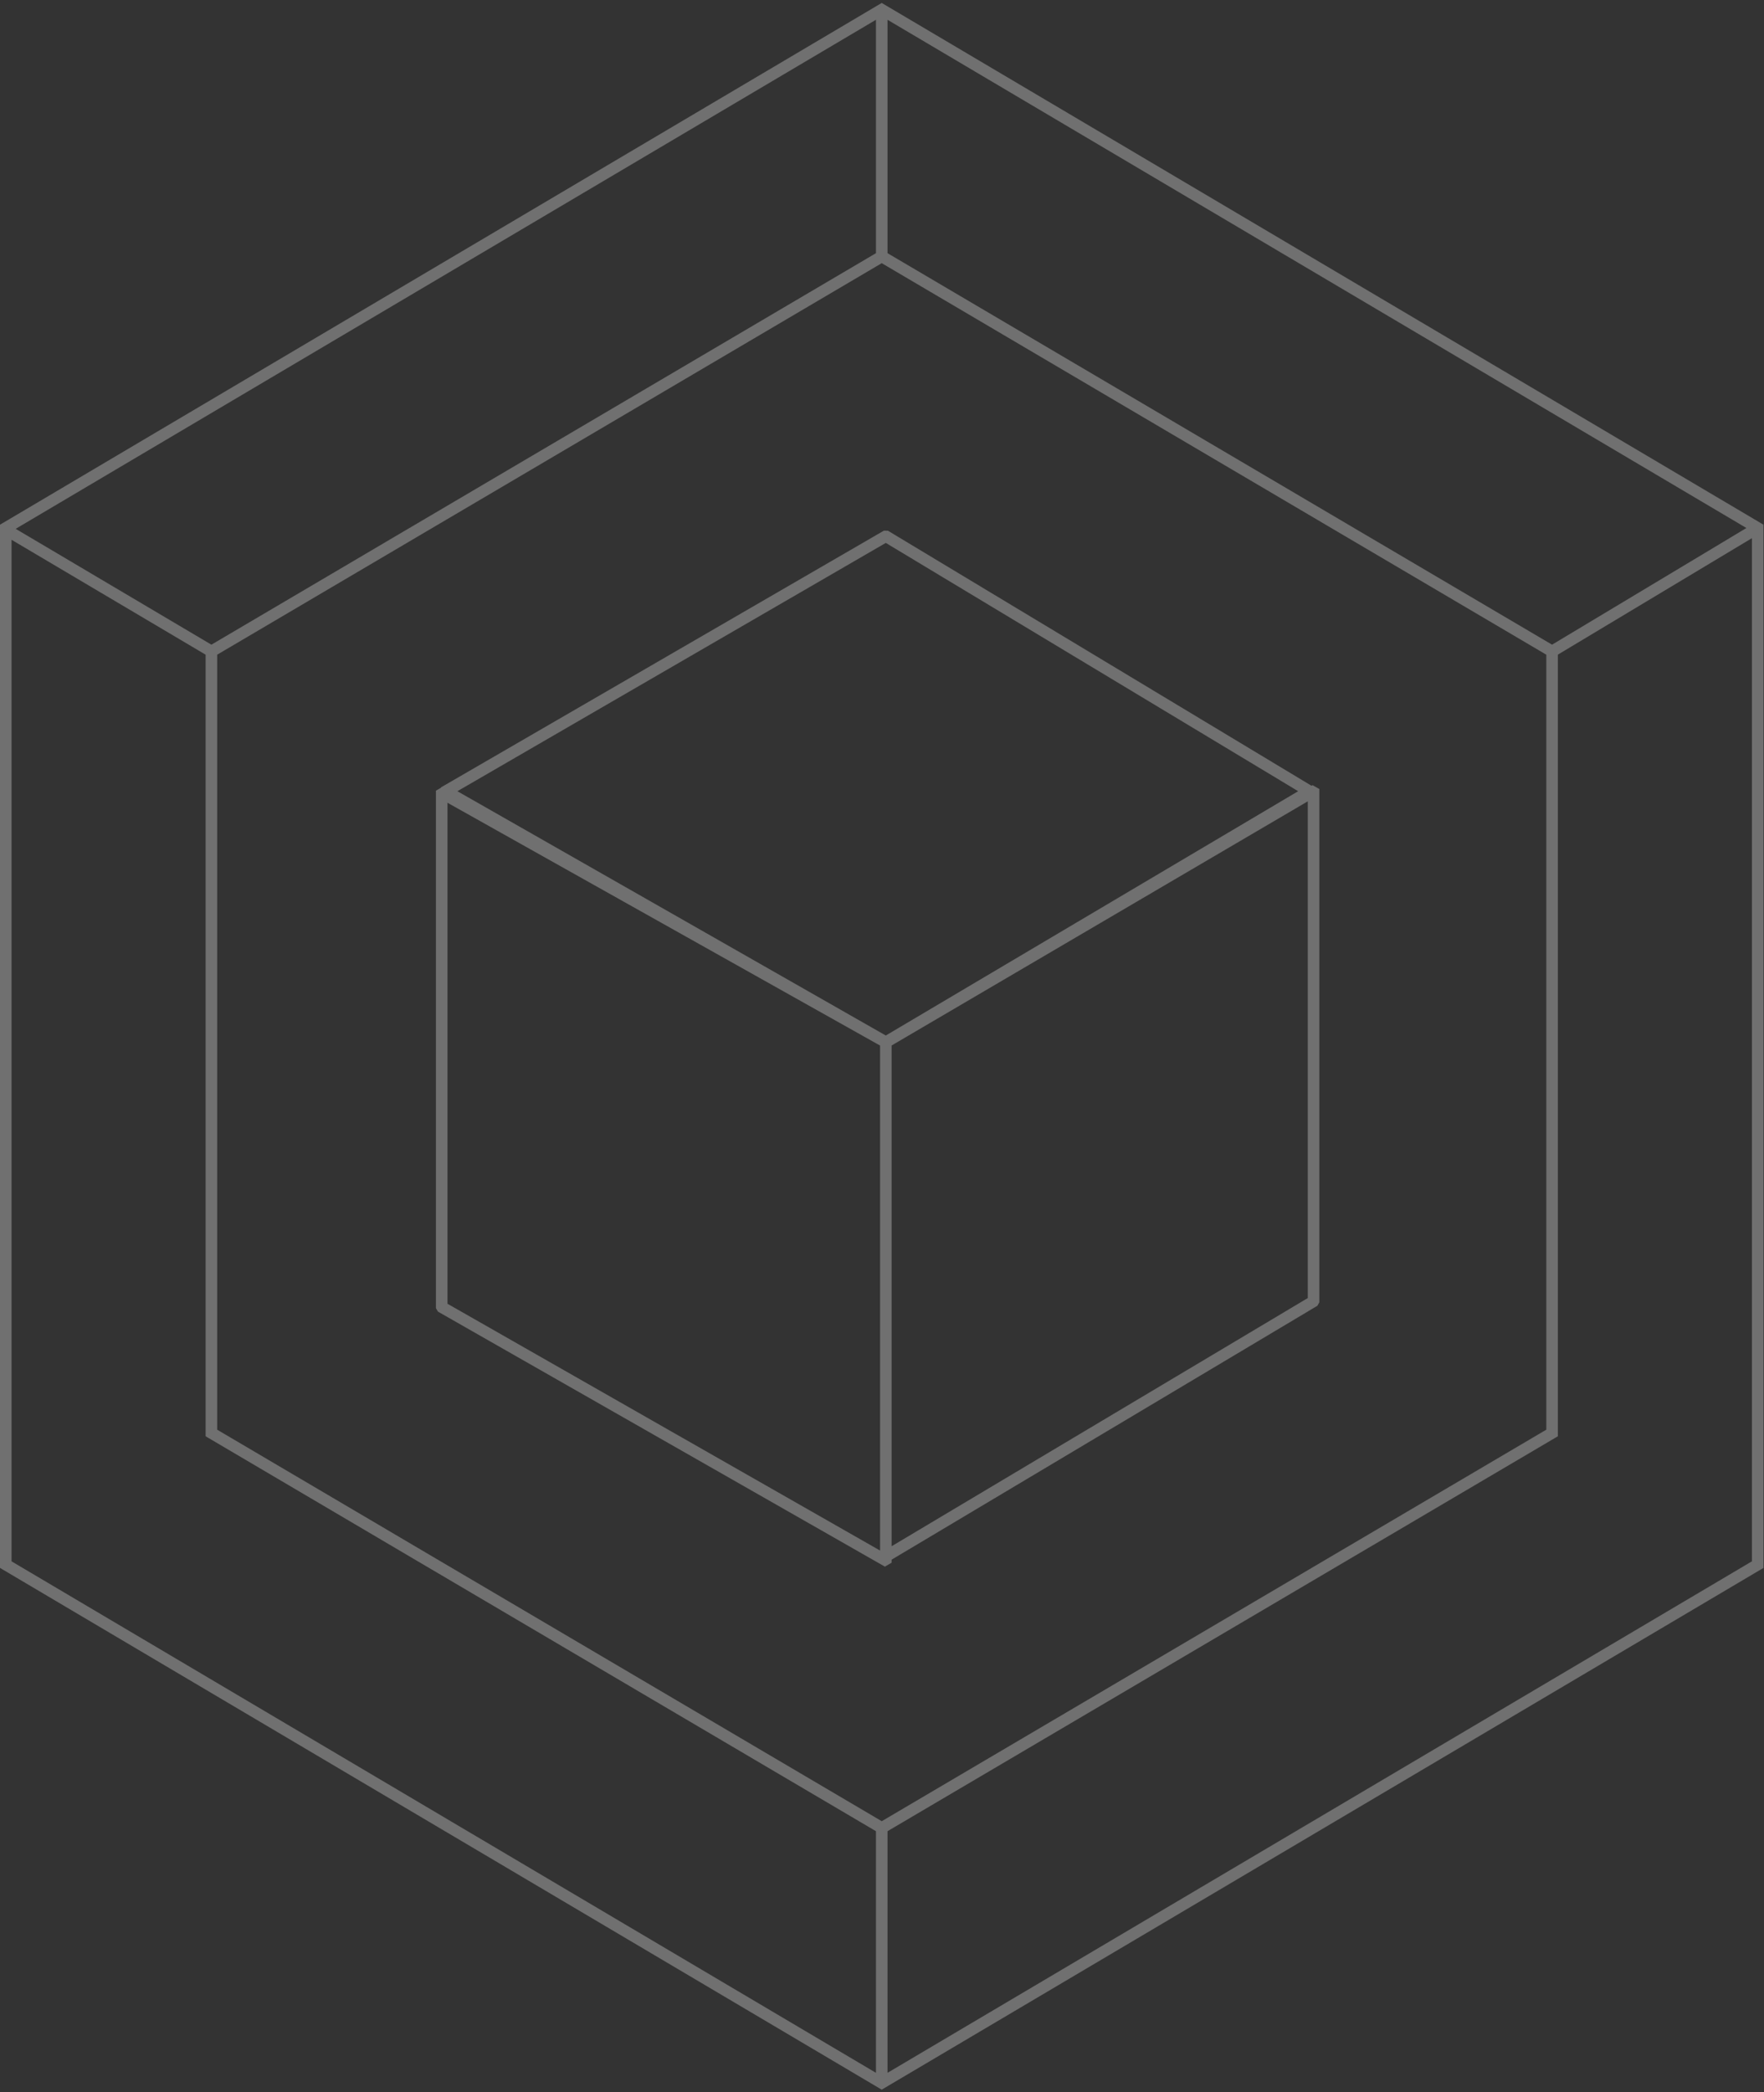 <svg fill="none" xmlns="http://www.w3.org/2000/svg" viewBox="0 0 458 543"><rect x="0" y="0" width="458" height="543" fill="#333333" stroke="none"/><g opacity=".3" fill="#fff"><path fill-rule="evenodd" clip-rule="evenodd" d="M228.932 1.925l.255.15 227.432 134.538.245.145v269.646l-.245.145-227.432 134.537-.255.151-.254-.151L1.245 406.549 1 406.404V136.758l.245-.145L228.678 2.076l.254-.15zM2 137.33v268.504l226.432 133.946v-65.038L54.634 372.381l-.246-.145V169.361L2.313 138.542l.51-.861 52.066 30.815 173.543-102.21V3.383L2 137.329zm453.864 268.504L229.432 539.779v-65.038l173.798-102.36.247-.145V169.359l52.387-31.432v267.906zm-52.89-237.338l52.414-31.448L229.432 3.383v62.903l173.542 102.209zm-347.586.867v202.302l173.544 102.211 173.545-102.211V169.362L228.932 67.152 55.388 169.362zm174.607 100.573l-113.242-64.558 113.242-65.617 109.009 65.617-109.009 64.558zm-.246-131.188l-114.25 66.2.003.747-.575-.323-.745.436v133.47l.253.434 115.317 65.774.748-.434v-.784l110.803-66.056.244-.429V205.38l-.753-.431-.558.327.001-.324-109.979-66.201-.509-.004zm.751 264.356l110.047-65.605V206.253L230.5 270.8v132.303zm-1-132.297l-114.318-64.145v132.325L229.5 404.19V270.806z"/><path d="M229.187 2.076l.509-.86-.509.86zm-.255-.15l.509-.861-.509-.302-.509.302.509.86zm227.687 134.687l.509-.86-.509.86zm.245.145h1v-.57l-.49-.29-.51.86zm0 269.646l.51.86.49-.29v-.57h-1zm-.245.145l-.509-.861.509.861zM229.187 541.086l.509.861-.509-.861zm-.255.151l-.509.86.509.301.509-.301-.509-.86zm-.254-.151l-.509.861.509-.861zM1.245 406.549l.51-.861-.51.861zM1 406.404H0v.57l.49.29.51-.86zm0-269.646l-.51-.86-.49.29v.57h1zm.245-.145l-.509-.86.51.86zM228.678 2.076l.509.86-.509-.86zM2 405.833H1v.571l.49.29.51-.861zm0-268.504l-.51-.861-.49.29v.571h1zm226.432 402.45l-.509.861 1.509.892v-1.753h-1zm0-65.038h1v-.572l-.492-.29-.508.862zM54.634 372.381l.508-.862-.508.862zm-.246-.145h-1v.572l.492.29.508-.862zm0-202.875h1v-.57l-.49-.29-.51.86zM2.313 138.542l-.86-.51-.51.861.86.509.51-.86zm.51-.861l.509-.86-.86-.51-.51.861.86.509zm52.066 30.815l-.51.86.508.301.509-.3-.508-.861zm173.543-102.21l.508.861.492-.29v-.571h-1zm0-62.903h1V1.63l-1.509.892.509.86zm1 536.396h-1v1.753l1.509-.892-.509-.861zm226.432-133.946l.51.861.49-.29v-.571h-1zm-226.432 68.908l-.507-.862-.493.29v.572h1zm173.798-102.36l-.507-.862.507.862zm.247-.145l.507.862.493-.29v-.572h-1zm0-202.877l-.515-.857-.485.291v.566h1zm52.387-31.432h1v-1.766l-1.514.908.514.858zm-.476-.88l.514.857 1.439-.863-1.444-.855-.509.861zm-52.414 31.448l-.507.861.512.302.51-.306-.515-.857zM229.432 3.383l.509-.86-1.509-.893v1.753h1zm0 62.903h-1v.571l.493.29.507-.861zM55.388 371.664h-1v.572l.492.29.508-.862zm0-202.302l-.508-.862-.492.291v.571h1zm173.544 304.513l-.507.861.507.299.508-.299-.508-.861zm173.545-102.211l.507.862.493-.29v-.572h-1zm0-202.302h1v-.572l-.493-.29-.507.862zM228.932 67.152l.508-.862-.508-.299-.507.3.507.86zM116.753 205.377l-.501-.866-1.505.873 1.511.861.495-.868zm113.242 64.558l-.495.869.505.288.5-.297-.51-.86zm0-130.175l.516-.857-.506-.305-.511.297.501.865zm109.009 65.617l.509.86 1.441-.853-1.435-.864-.515.857zm-223.505-.43l-.501-.865-.501.29.002.579 1-.004zm114.25-66.2l.009-1-.274-.003-.236.137.501.866zm-114.247 66.947l-.489.872 1.495.839-.006-1.715-1 .004zm-.575-.323l.489-.872-.5-.281-.494.29.505.863zm-.745.436l-.505-.863-.495.29v.573h1zm0 133.47h-1v.269l.136.233.864-.502zm.253.434l-.865.502.135.233.234.134.496-.869zm115.317 65.774l-.495.869.5.285.498-.289-.503-.865zm.748-.434l.502.864.498-.289v-.575h-1zm0-.784l-.512-.859-.488.291v.568h1zm110.803-66.056l.512.859.227-.135.13-.23-.869-.494zm.244-.429l.869.494.131-.23v-.264h-1zm0-132.402h1v-.58l-.503-.288-.497.868zm-.753-.431l.497-.868-.503-.288-.5.293.506.863zm-.558.327l-1-.003-.007 1.753 1.513-.887-.506-.863zm.001-.324l1 .003.002-.567-.486-.293-.516.857zm-109.979-66.201l.516-.857-.235-.141-.273-.002-.008 1zm110.289 198.747l.512.859.488-.291v-.568h-1zM230.5 403.103h-1v1.76l1.512-.901-.512-.859zm110.047-196.85h1v-1.746l-1.506.883.506.863zM230.5 270.8l-.506-.863-.494.29v.573h1zm-1 .006h1v-.586l-.511-.286-.489.872zm-114.318-64.145l.49-.872-1.49-.836v1.708h1zm0 132.325h-1v.581l.505.288.495-.869zM229.5 404.19l-.495.868 1.495.853v-1.721h-1zm.196-402.975l-.255-.15-1.018 1.721.255.15 1.018-1.72zm227.432 134.538L229.696 1.215l-1.018 1.722L456.11 137.474l1.018-1.721zm.246.145l-.246-.145-1.018 1.721.245.145 1.019-1.721zm.49 1.146v-.286h-2v.286h2zm0 269.074V137.044h-2v269.074h2zm0 .286v-.286h-2v.286h2zm-.736 1.005l.246-.145-1.019-1.721-.245.145 1.018 1.721zM229.696 541.947l227.432-134.538-1.018-1.721-227.432 134.537 1.018 1.722zm-.255.15l.255-.15-1.018-1.722-.255.151 1.018 1.721zm-1.272-.15l.254.15 1.018-1.721-.254-.151-1.018 1.722zM.736 407.409L228.17 541.947l1.018-1.722L1.755 405.688l-1.019 1.721zm-.245-.145l.245.145 1.019-1.721-.246-.145-1.018 1.721zM0 406.118v.286h2v-.286H0zm0-269.074v269.074h2V137.044H0zm0-.286v.286h2v-.286H0zm.736-1.005l-.245.145 1.018 1.721.246-.145-1.019-1.721zM228.17 1.215L.736 135.753l1.019 1.721L229.187 2.937l-1.018-1.722zm.254-.15l-.254.15 1.018 1.722.254-.151-1.018-1.721zM3 405.833V137.329H1v268.504h2zm225.941 133.085L2.509 404.973l-1.018 1.721L227.923 540.64l1.018-1.722zm-1.509-64.177v65.038h2v-65.038h-2zM54.127 373.243l173.798 102.359 1.015-1.723-173.798-102.36-1.015 1.724zm-.247-.145l.247.145 1.015-1.724-.247-.145-1.015 1.724zm-.492-1.148v.286h2v-.286h-2zm0-202.589V371.95h2V169.361h-2zM1.804 139.402l52.075 30.82 1.018-1.721-52.075-30.82-1.018 1.721zm.158-2.23l-.51.86 1.722 1.019.509-.861-1.721-1.018zm53.436 30.463L3.332 136.821l-1.019 1.721 52.066 30.814 1.019-1.721zm172.527-102.21L54.381 167.633l1.015 1.723L228.94 67.147l-1.015-1.723zm-.493-62.042v62.903h2V3.383h-2zM2.509 138.189L228.941 4.244l-1.018-1.722L1.491 136.468l1.018 1.721zM229.941 540.64l226.433-133.946-1.019-1.721-226.432 133.945 1.018 1.722zm-1.509-65.899v65.038h2v-65.038h-2zm174.291-103.222l-173.798 102.36 1.015 1.723 173.798-102.359-1.015-1.724zm.246-.145l-.246.145 1.015 1.724.246-.145-1.015-1.724zm-.492.576v.286h2v-.286h-2zm0-202.591V371.95h2V169.359h-2zm52.873-32.29l-52.388 31.433 1.029 1.715 52.388-31.433-1.029-1.715zm1.514 268.764V137.927h-2v267.906h2zm-1.991-269.644l-52.413 31.448 1.029 1.715 52.413-31.448-1.029-1.715zM228.923 4.244l225.955 133.663 1.019-1.721L229.941 2.522l-1.018 1.722zm1.509 62.042V3.383h-2v62.903h2zm173.05 101.347L229.94 65.424l-1.015 1.723 173.542 102.209 1.015-1.723zM56.388 371.664V169.362h-2v202.302h2zM229.44 473.013L55.895 370.803l-1.015 1.723 173.545 102.21 1.015-1.723zm172.529-102.21l-173.544 102.21 1.015 1.723 173.544-102.21-1.015-1.723zm-.492-201.441v202.302h2V169.362h-2zM228.425 68.014l173.544 102.21 1.015-1.724L229.44 66.29l-1.015 1.724zm-172.53 102.21L229.44 68.014l-1.015-1.724L54.88 168.5l1.015 1.724zm60.363 36.021L229.5 270.804l.99-1.738-113.241-64.558-.991 1.737zm113.236-67.35l-113.242 65.616 1.003 1.731 113.242-65.617-1.003-1.73zm110.025 65.625l-109.008-65.617-1.032 1.714 109.009 65.616 1.031-1.713zm-109.014 66.275l109.008-64.558-1.019-1.721-109.008 64.559 1.019 1.72zm-114.504-64.982l114.25-66.201-1.003-1.731-114.25 66.201 1.003 1.731zm.501-.123l-.003-.746-2 .007.003.746 2-.007zm-2.064.553l.575.323.978-1.744-.575-.323-.978 1.744zm.25.427l.744-.436-1.01-1.726-.745.436 1.011 1.726zm.494 132.607v-133.47h-2v133.47h2zm.117-.068l-.252-.435-1.729 1.005.252.434 1.729-1.004zm114.949 65.407L114.93 338.842l-.991 1.738 115.318 65.774.991-1.738zm-.25-.43l-.748.434 1.005 1.73.747-.435-1.004-1.729zm-.498.081v.784h2v-.784h-2zm111.291-66.915l-110.803 66.056 1.024 1.718 110.803-66.056-1.024-1.718zm-.114-.064l-.244.43 1.739.987.244-.429-1.739-.988zm-.13-131.908v132.402h2V205.38h-2zm-.25.437l.753.431.994-1.736-.753-.431-.994 1.736zm.445.322l.558-.328-1.012-1.725-.558.328 1.012 1.725zm-1.505-1.191l-.001.325 2 .007.001-.325-2-.007zm-109.495-65.341l109.979 66.201 1.032-1.713-109.979-66.201-1.032 1.713zm-.001.139l.509.005.016-2-.508-.004-.017 1.999zm110.294 196.893l-110.047 65.605 1.024 1.718 110.047-65.605-1.024-1.718zm-.488-130.386v131.245h2V206.253h-2zm-108.541 65.409l110.047-64.546-1.012-1.726-110.047 64.547 1.012 1.725zm-1.506-.862v132.303h2V270.8h-2zm.489-.866l-114.317-64.145-.979 1.744 114.318 64.145.978-1.744zm-115.807-63.273v132.325h2V206.661h-2zm.505 133.194l114.318 65.203.99-1.737-114.317-65.203-.991 1.737zM230.5 404.19v-.207h-2v.207h2zm0-.207V270.806h-2v133.177h2z"/></g></svg>